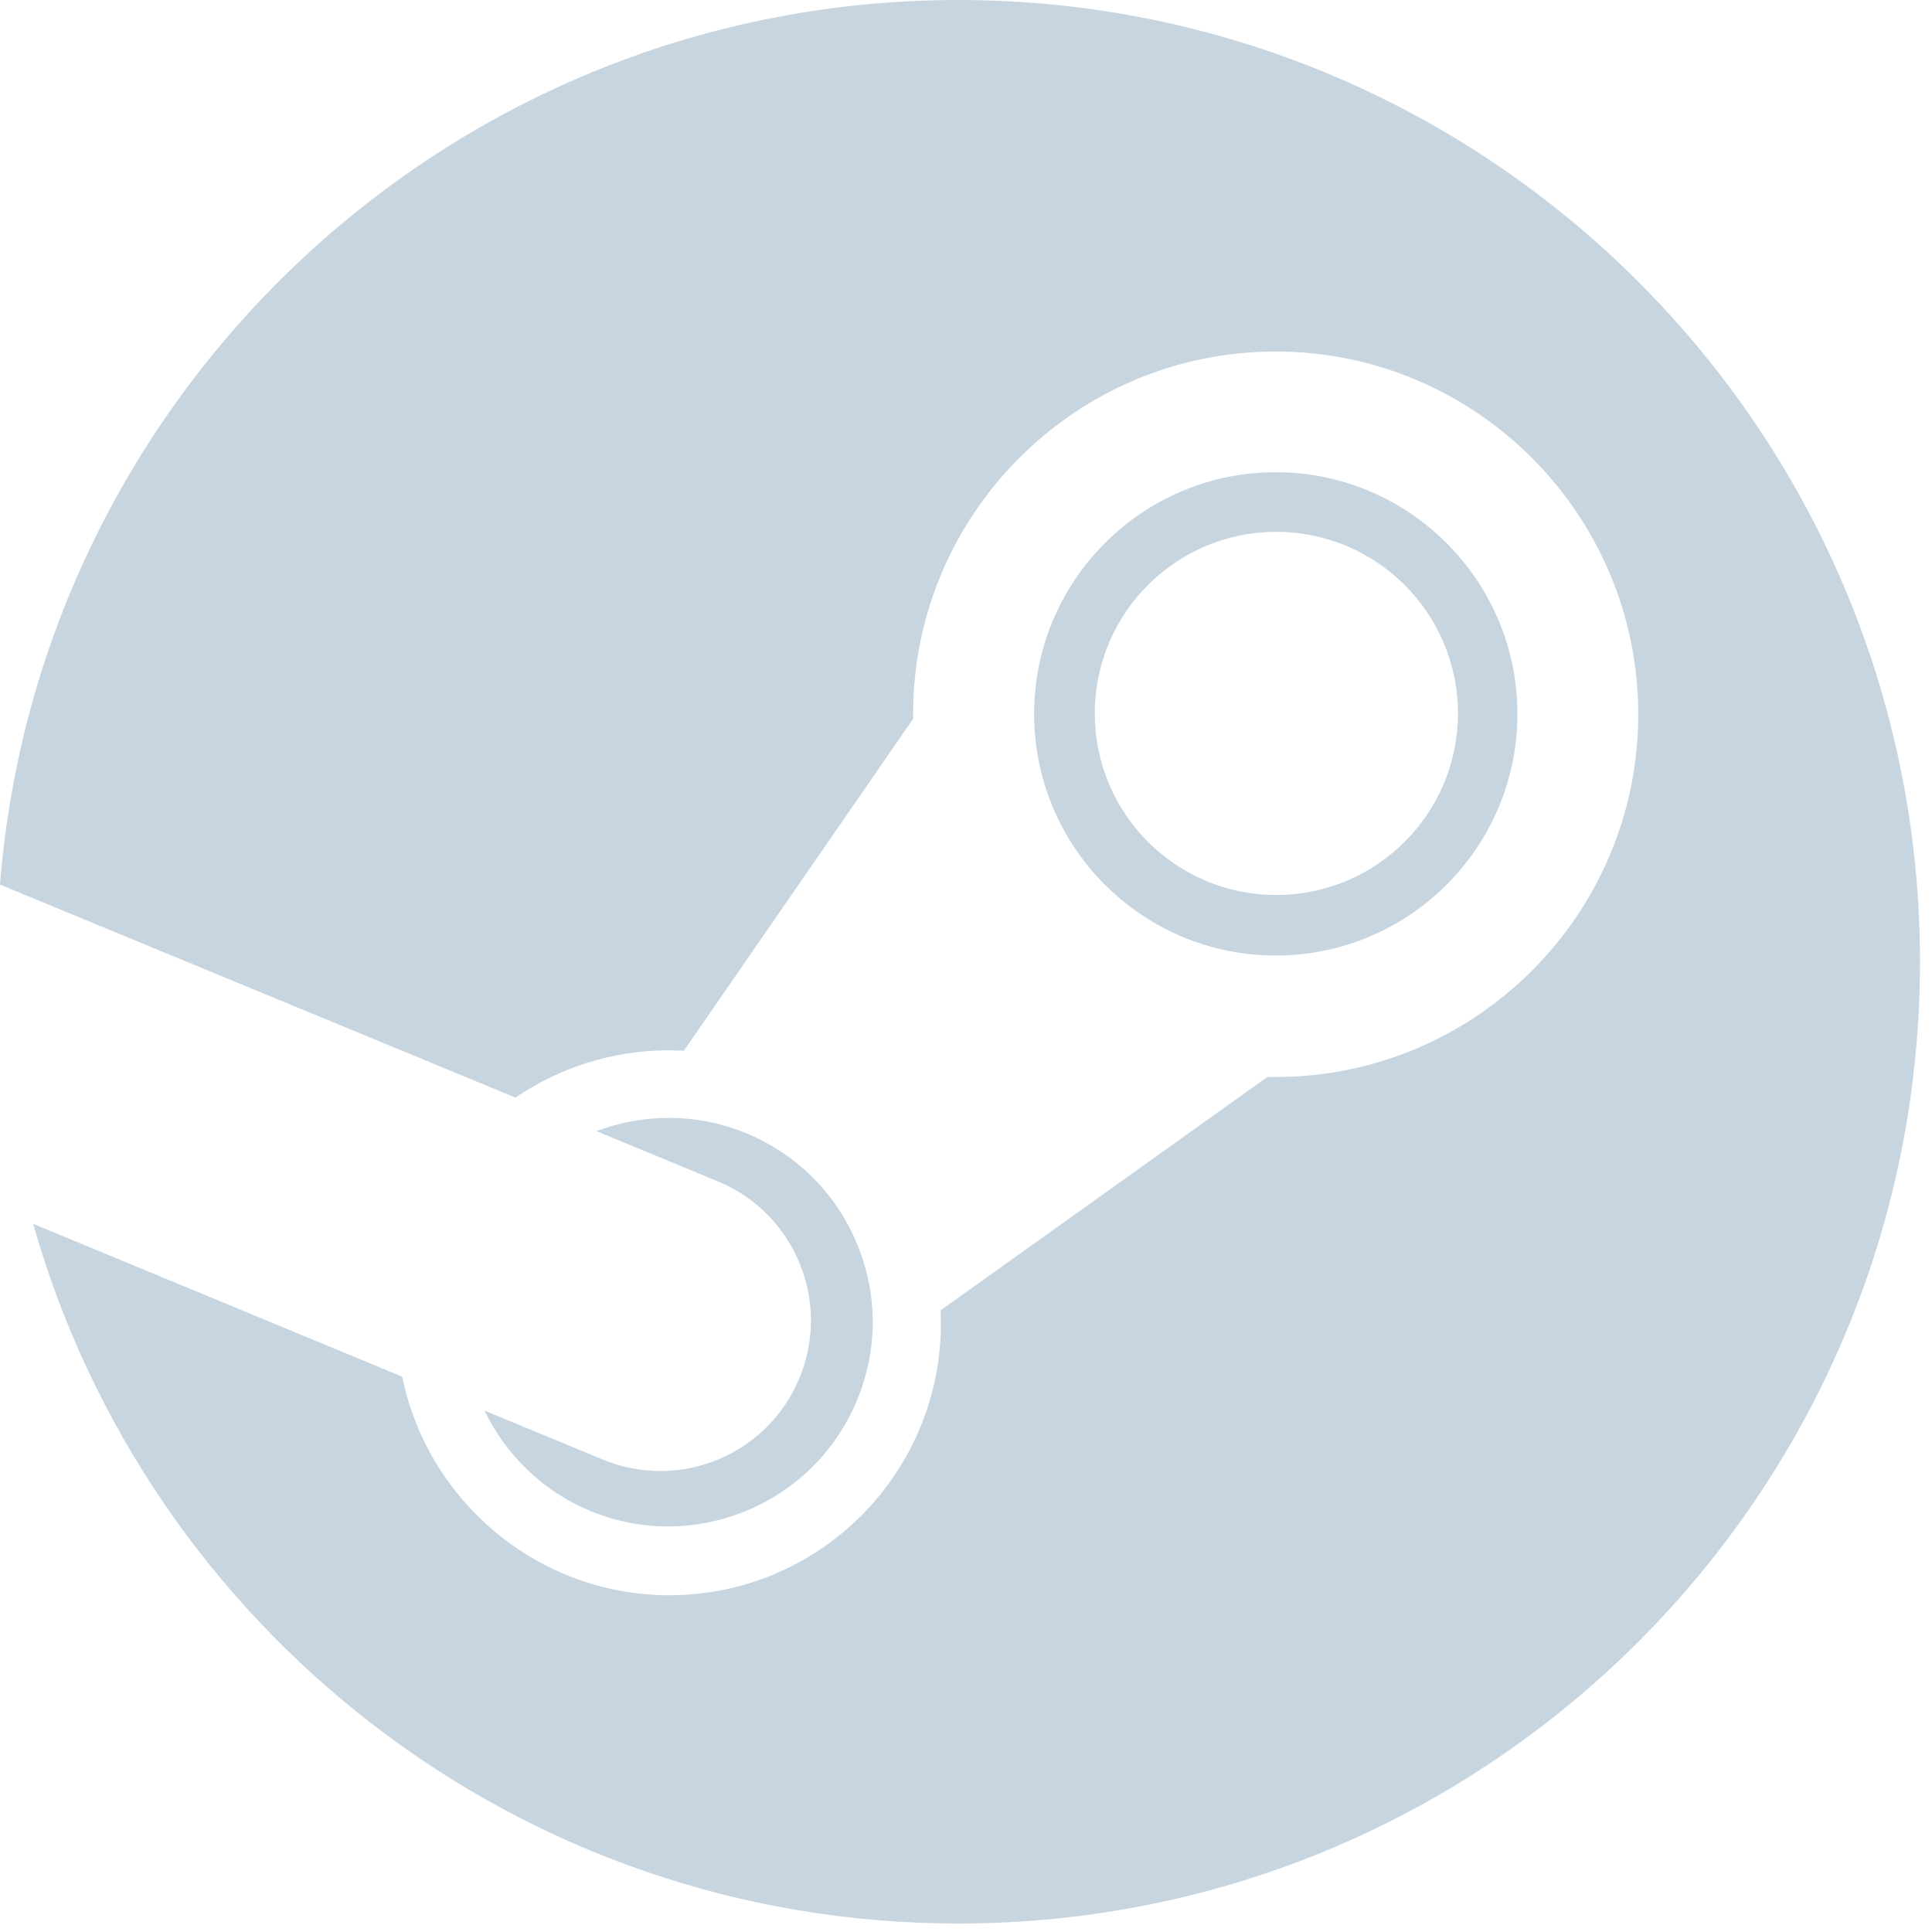 <svg width="133" height="133" viewBox="0 0 133 133" fill="none" xmlns="http://www.w3.org/2000/svg">
<path d="M65.971 0C31.206 0 2.698 26.814 0 60.895L35.487 75.56C38.494 73.513 42.125 72.304 46.036 72.304C46.384 72.304 46.726 72.326 47.074 72.338L62.859 49.485V49.159C62.859 35.394 74.048 24.199 87.819 24.199C101.579 24.199 112.779 35.405 112.779 49.176C112.779 62.947 101.579 74.142 87.819 74.142H87.24L64.751 90.203C64.751 90.49 64.773 90.782 64.773 91.08C64.773 101.425 56.415 109.817 46.07 109.817C37.049 109.817 29.429 103.345 27.691 94.771L2.284 84.249C10.152 112.04 35.664 132.416 65.971 132.416C102.534 132.416 132.173 102.771 132.173 66.208C132.173 29.645 102.528 0 65.971 0ZM41.479 100.47L33.352 97.105C34.798 100.101 37.292 102.617 40.602 104.001C47.758 106.975 56.012 103.582 58.986 96.415C60.437 92.939 60.442 89.138 59.013 85.662C57.584 82.186 54.875 79.477 51.416 78.031C47.973 76.597 44.298 76.658 41.054 77.866L49.457 81.342C54.732 83.549 57.231 89.618 55.024 94.887C52.834 100.167 46.759 102.666 41.479 100.47ZM104.459 49.143C104.459 39.973 96.994 32.508 87.825 32.508C78.638 32.508 71.19 39.973 71.19 49.143C71.19 58.329 78.638 65.778 87.825 65.778C97 65.778 104.459 58.329 104.459 49.143ZM75.367 49.115C75.367 42.208 80.956 36.613 87.863 36.613C94.754 36.613 100.366 42.208 100.366 49.115C100.366 56.017 94.754 61.612 87.863 61.612C80.95 61.612 75.367 56.017 75.367 49.115Z" fill="#C7D5E0"/>
</svg>
